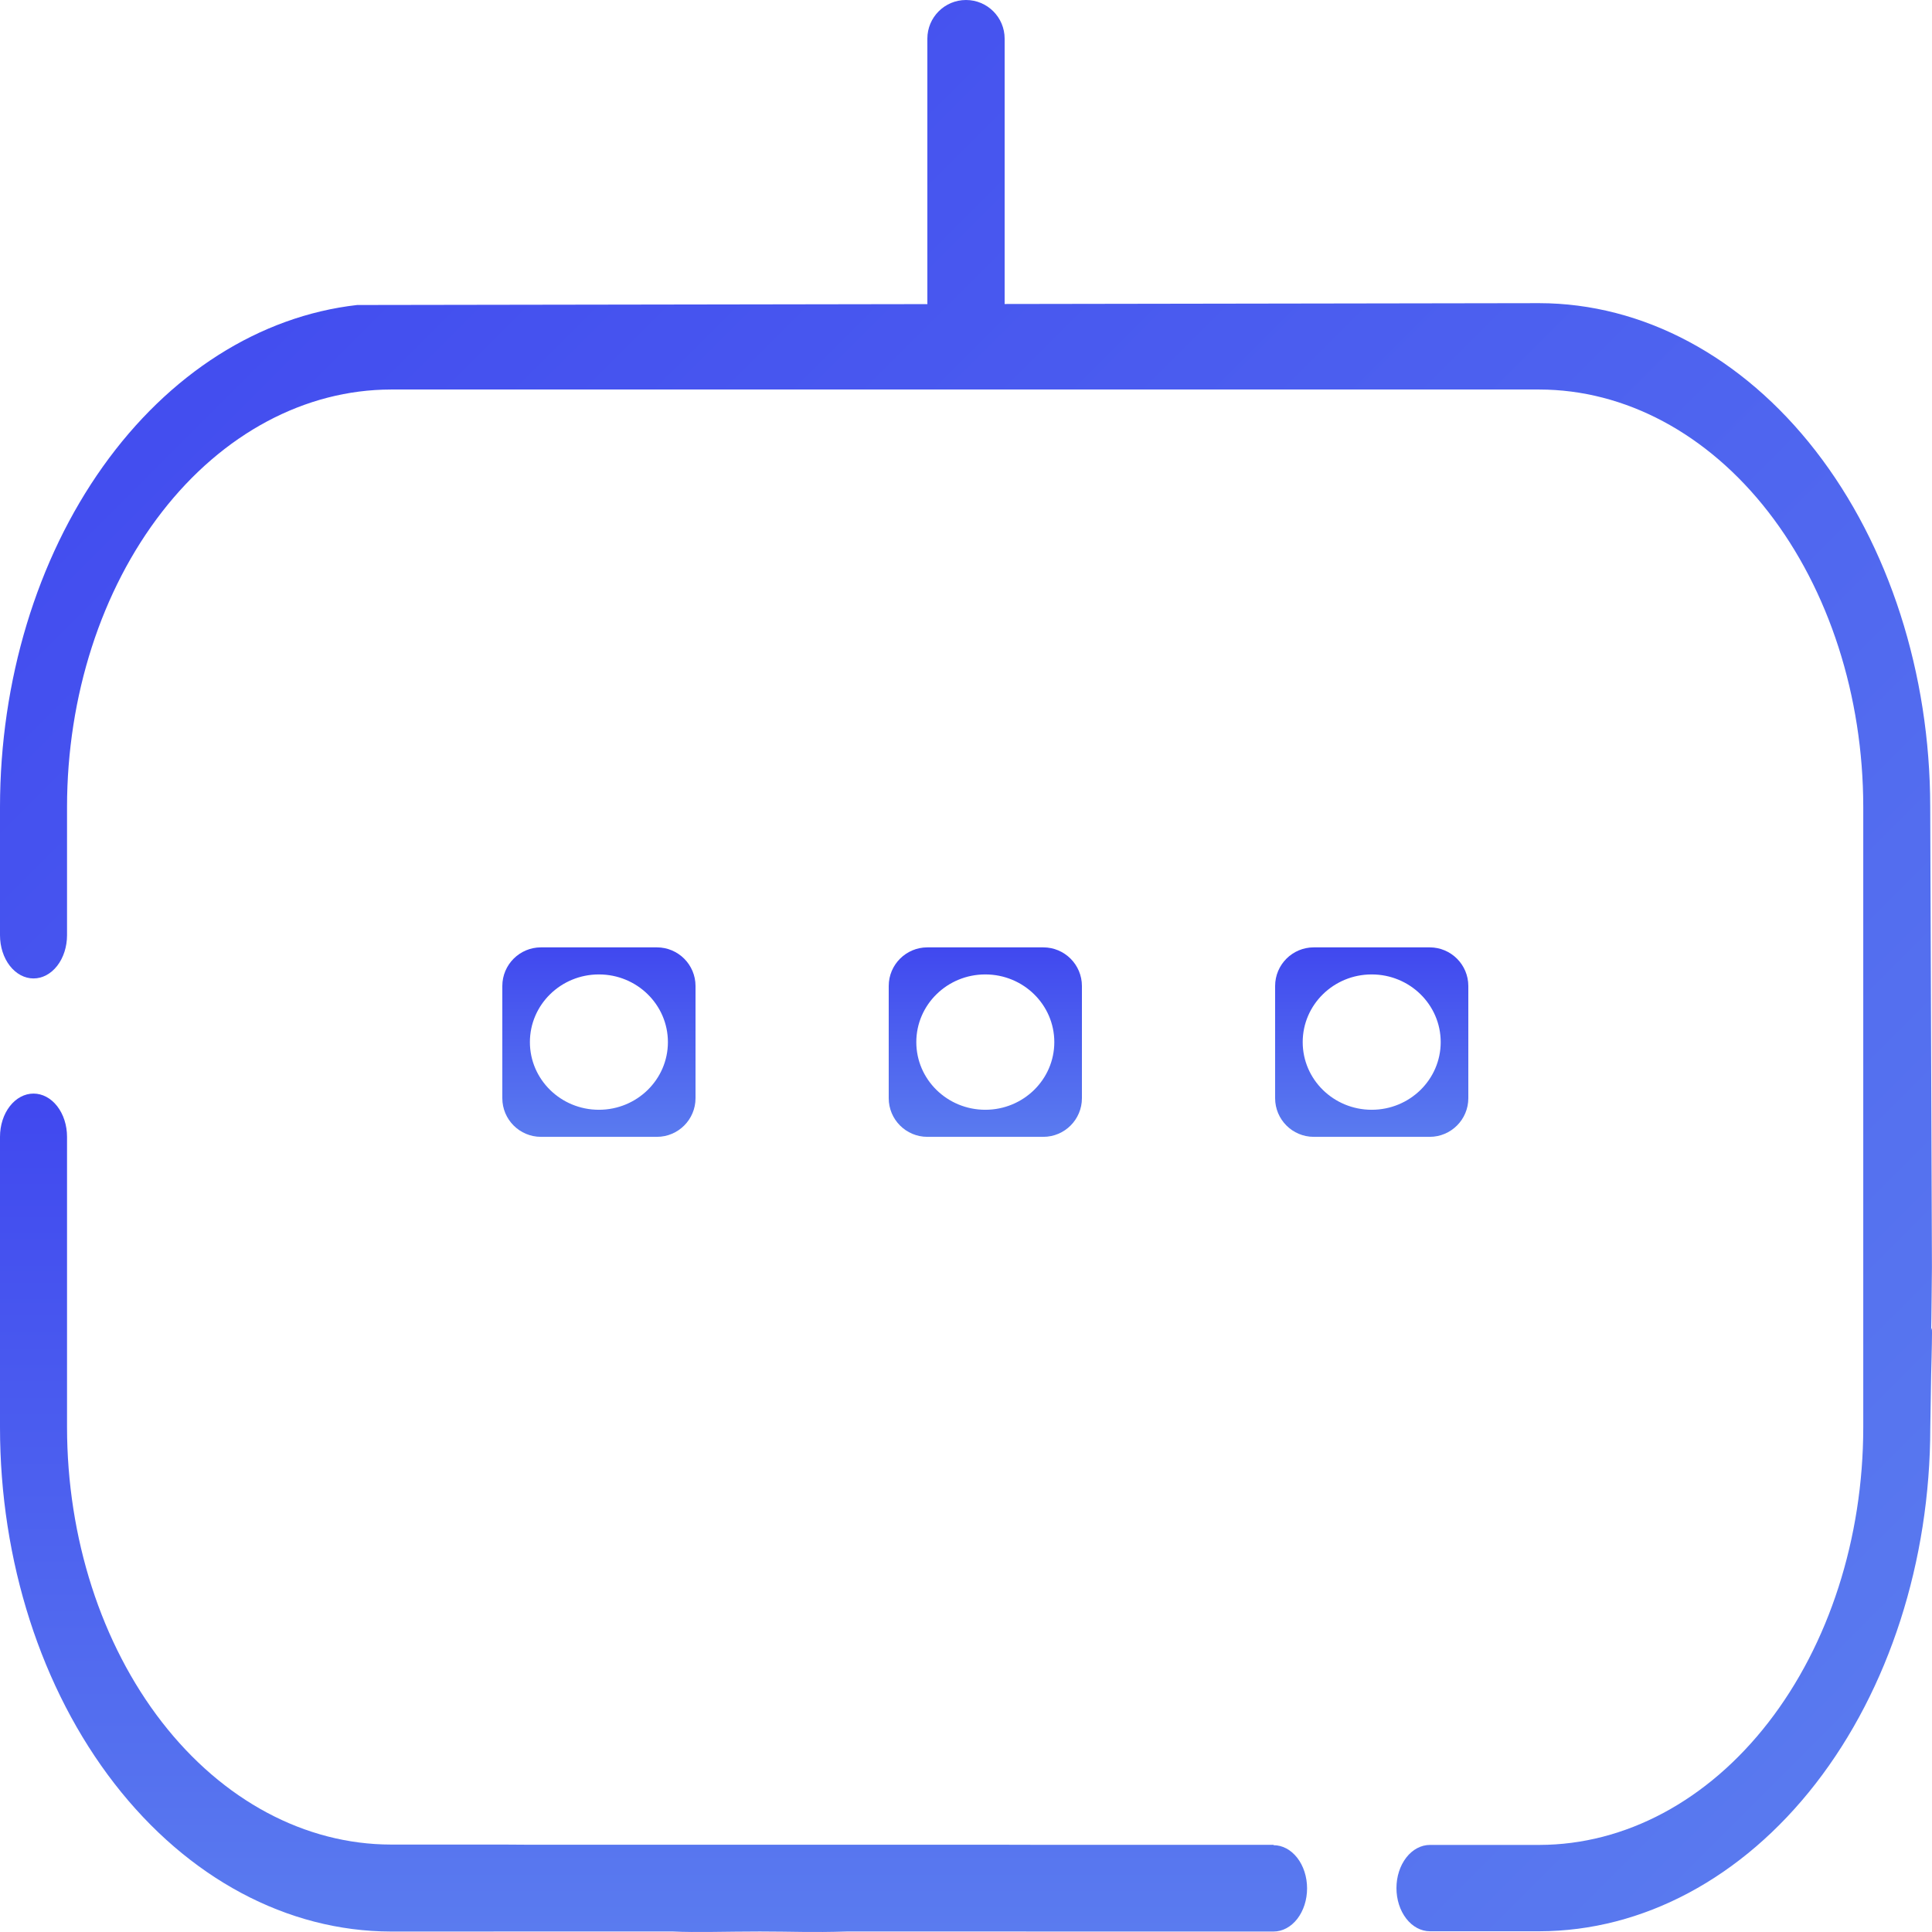 <svg width="250" height="250" viewBox="0 0 250 250" fill="none" xmlns="http://www.w3.org/2000/svg">
<path d="M164.798 238.72H134.673C132.583 238.713 134.673 238.72 128.583 238.705C123.426 238.705 128.583 238.705 123.426 238.705H103.452C101.107 238.705 103.452 238.705 101.107 238.705C98.341 238.705 99.604 238.705 98.341 238.705C97.392 238.705 98.341 238.705 95.575 238.705C94.52 238.705 95.575 238.705 93.231 238.705H73.239C72.5 238.705 70 238.705 68.082 238.705C66.096 238.686 64.081 238.678 61.992 238.686H50.594C39.48 238.671 28.824 232.977 20.965 222.853C13.106 212.729 8.686 199.002 8.674 184.684V147.096C8.674 145.614 8.217 144.193 7.404 143.145C6.59 142.097 5.487 141.509 4.337 141.509C3.187 141.509 2.084 142.097 1.27 143.145C0.457 144.193 7.77808e-07 145.614 7.77808e-07 147.096V184.684C-0.002 201.978 5.325 218.566 14.812 230.802C24.299 243.038 37.169 249.922 50.594 249.94H61.983C62.932 249.936 63.574 249.935 64.75 249.935C65.646 249.935 67.617 249.935 67.093 249.935H87.085C90 250.082 94.112 249.935 98.328 249.935C102.543 249.935 105 250.082 109.571 249.935H129.562C131.906 249.935 129.562 249.935 131.906 249.935C134.525 249.935 133.724 249.936 134.673 249.94H164.798C165.948 249.94 167.051 249.351 167.865 248.304C168.678 247.256 169.135 245.835 169.135 244.353C169.135 242.871 168.678 241.45 167.865 240.403C167.051 239.355 165.948 238.766 164.798 238.766V238.72Z" fill="url(#paint0_linear)"/>
<path fill-rule="evenodd" clip-rule="evenodd" d="M130 5V39.132C130 39.201 129.999 39.269 129.996 39.337L199.176 39.228C212.59 39.247 225.451 46.119 234.936 58.338C244.421 70.557 249.756 87.124 249.77 104.405L249.991 163.988C249.991 163.988 249.92 171.665 249.894 171.938C249.88 172.221 249.893 172.155 249.913 172.046C249.946 171.869 250 171.579 250 172.474C250 173.92 249.894 177.725 249.894 177.725L249.779 184.73C249.765 202.01 244.43 218.577 234.945 230.796C225.46 243.015 212.599 249.888 199.185 249.906H185.037C183.887 249.906 182.784 249.317 181.971 248.27C181.157 247.222 180.7 245.801 180.7 244.319C180.7 242.837 181.157 241.416 181.971 240.368C182.784 239.32 183.887 238.732 185.037 238.732H199.185C210.299 238.717 220.955 233.023 228.814 222.898C236.673 212.774 241.093 199.047 241.105 184.73V104.405C241.093 90.087 236.673 76.36 228.814 66.236C220.955 56.112 210.299 50.418 199.185 50.403H50.594C39.48 50.418 28.824 56.112 20.965 66.236C13.106 76.36 8.686 90.087 8.674 104.405V121.023C8.674 122.505 8.217 123.926 7.404 124.974C6.59 126.022 5.487 126.61 4.337 126.61C3.187 126.61 2.084 126.022 1.27 124.974C0.457 123.926 0 122.505 0 121.023V104.405C0.013 88.101 4.763 72.394 13.315 60.376C21.867 48.358 33.602 40.899 46.209 39.468C46.81 39.466 47.398 39.465 47.971 39.465L120.005 39.352C120.002 39.279 120 39.206 120 39.132V5C120 2.239 122.239 0 125 0C127.761 0 130 2.239 130 5Z" fill="url(#paint1_linear)"/>
<path fill-rule="evenodd" clip-rule="evenodd" d="M140 127.589C140 124.828 137.762 122.589 135 122.589H120C117.239 122.589 115 124.828 115 127.589V142.107C115 144.868 117.239 147.107 120 147.107H135C137.762 147.107 140 144.868 140 142.107V127.589ZM136.427 134.848C136.427 139.684 132.429 143.604 127.498 143.604C122.567 143.604 118.57 139.684 118.57 134.848C118.57 130.012 122.567 126.091 127.498 126.091C132.429 126.091 136.427 130.012 136.427 134.848Z" fill="url(#paint2_linear)"/>
<path fill-rule="evenodd" clip-rule="evenodd" d="M90 127.589C90 124.828 87.761 122.589 85 122.589H70C67.239 122.589 65 124.828 65 127.589V142.107C65 144.868 67.239 147.107 70 147.107H85C87.761 147.107 90 144.868 90 142.107V127.589ZM86.427 134.848C86.427 139.684 82.429 143.604 77.498 143.604C72.567 143.604 68.569 139.684 68.569 134.848C68.569 130.012 72.567 126.091 77.498 126.091C82.429 126.091 86.427 130.012 86.427 134.848Z" fill="url(#paint3_linear)"/>
<path fill-rule="evenodd" clip-rule="evenodd" d="M190 127.589C190 124.828 187.761 122.589 185 122.589H170C167.238 122.589 165 124.828 165 127.589V142.107C165 144.868 167.238 147.107 170 147.107H185C187.761 147.107 190 144.868 190 142.107V127.589ZM186.426 134.848C186.426 139.684 182.429 143.604 177.498 143.604C172.567 143.604 168.569 139.684 168.569 134.848C168.569 130.012 172.567 126.091 177.498 126.091C182.429 126.091 186.426 130.012 186.426 134.848Z" fill="url(#paint4_linear)"/>
<defs>
<linearGradient id="paint0_linear" x1="84.567" y1="141.509" x2="84.567" y2="250" gradientUnits="userSpaceOnUse">
<stop stop-color="#4048EF"/>
<stop offset="1" stop-color="#5A7BEF"/>
</linearGradient>
<linearGradient id="paint1_linear" x1="2.5" y1="19.5" x2="233" y2="250" gradientUnits="userSpaceOnUse">
<stop stop-color="#4048EF"/>
<stop offset="1" stop-color="#5A7BEF"/>
</linearGradient>
<linearGradient id="paint2_linear" x1="127.5" y1="122.589" x2="127.5" y2="147.107" gradientUnits="userSpaceOnUse">
<stop stop-color="#4048EF"/>
<stop offset="1" stop-color="#5A7BEF"/>
</linearGradient>
<linearGradient id="paint3_linear" x1="77.5" y1="122.589" x2="77.5" y2="147.107" gradientUnits="userSpaceOnUse">
<stop stop-color="#4048EF"/>
<stop offset="1" stop-color="#5A7BEF"/>
</linearGradient>
<linearGradient id="paint4_linear" x1="177.5" y1="122.589" x2="177.5" y2="147.107" gradientUnits="userSpaceOnUse">
<stop stop-color="#4048EF"/>
<stop offset="1" stop-color="#5A7BEF"/>
</linearGradient>
</defs>
</svg>
